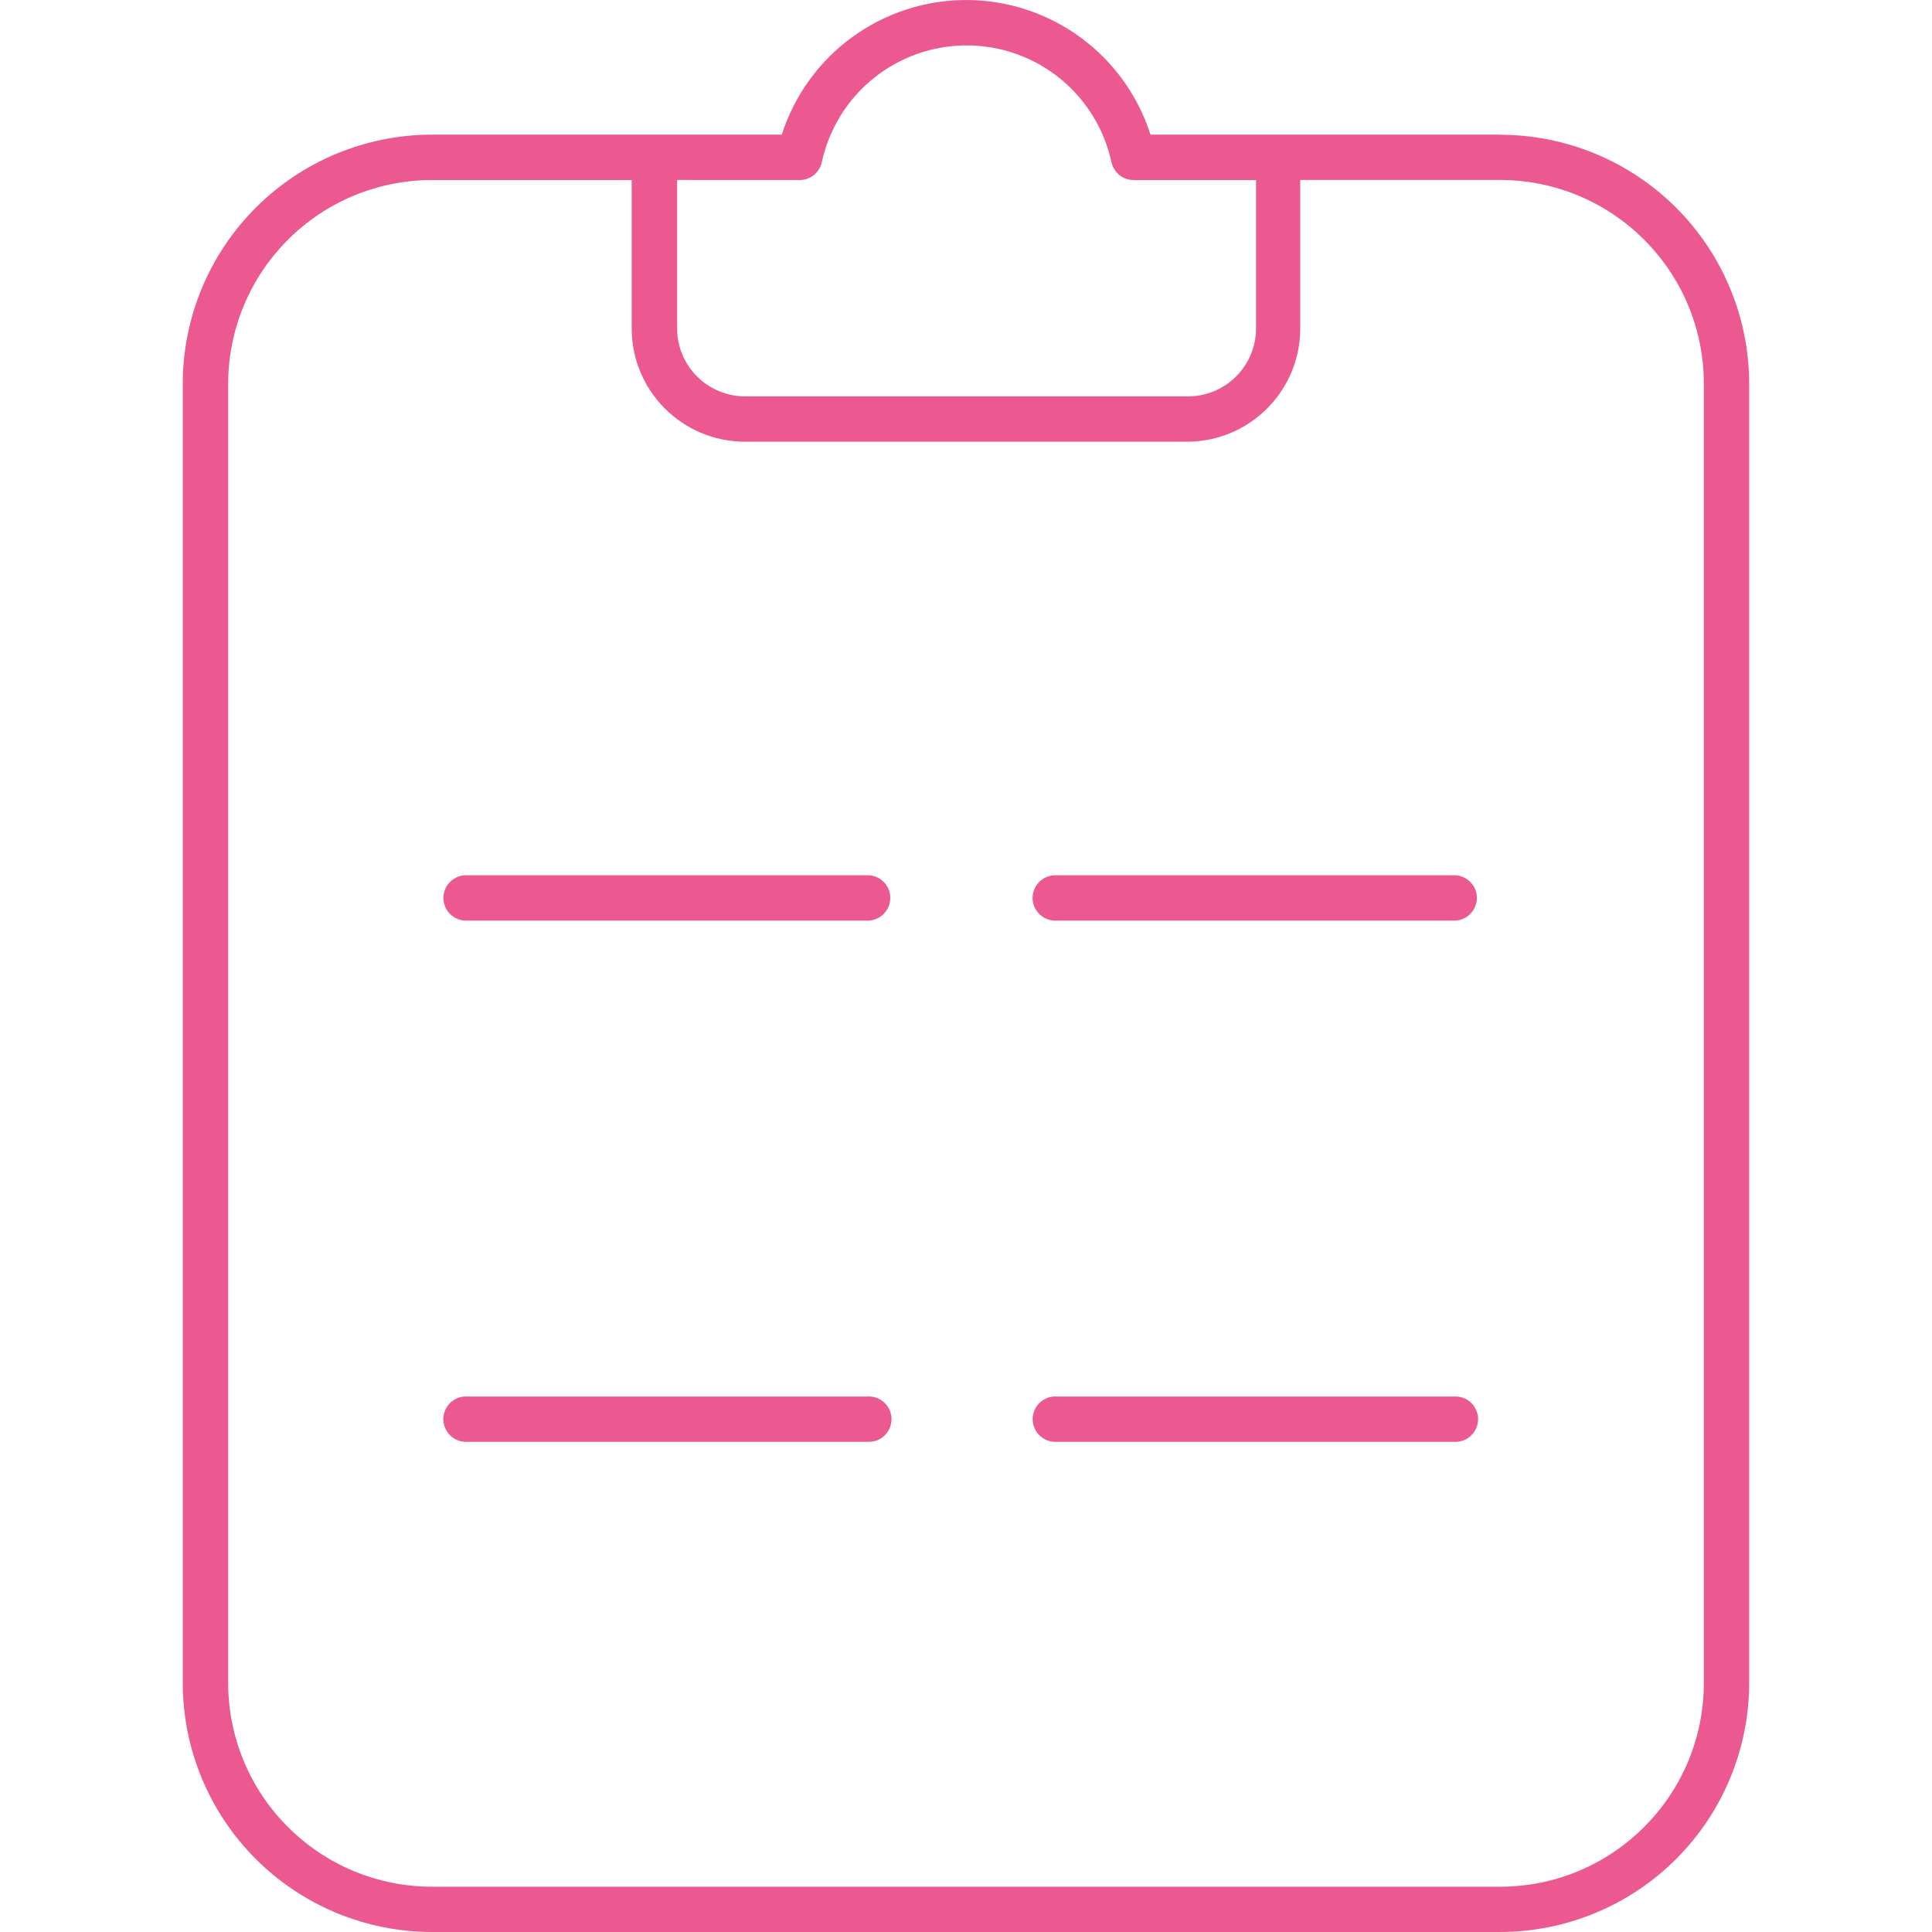 <svg width="32" height="32" viewBox="0 0 32 32" fill="none" xmlns="http://www.w3.org/2000/svg">
<path d="M14.367 23.131H7.741C7.69 23.127 7.639 23.135 7.591 23.152C7.543 23.17 7.498 23.197 7.461 23.232C7.424 23.267 7.394 23.31 7.374 23.357C7.353 23.404 7.343 23.454 7.343 23.506C7.343 23.557 7.353 23.608 7.374 23.655C7.394 23.702 7.424 23.744 7.461 23.779C7.498 23.815 7.543 23.842 7.591 23.859C7.639 23.877 7.69 23.884 7.741 23.881H14.368C14.419 23.884 14.47 23.877 14.519 23.859C14.567 23.842 14.611 23.815 14.648 23.779C14.685 23.744 14.715 23.702 14.736 23.655C14.756 23.608 14.766 23.557 14.766 23.506C14.766 23.454 14.756 23.404 14.736 23.357C14.715 23.31 14.685 23.267 14.648 23.232C14.611 23.197 14.567 23.17 14.519 23.152C14.47 23.135 14.419 23.127 14.368 23.131M24.128 23.131H17.503C17.451 23.127 17.4 23.135 17.352 23.152C17.304 23.17 17.26 23.197 17.223 23.232C17.185 23.267 17.155 23.31 17.135 23.357C17.115 23.404 17.104 23.454 17.104 23.506C17.104 23.557 17.115 23.608 17.135 23.655C17.155 23.702 17.185 23.744 17.223 23.779C17.26 23.815 17.304 23.842 17.352 23.859C17.4 23.877 17.451 23.884 17.503 23.881H24.128C24.224 23.875 24.314 23.833 24.379 23.764C24.445 23.694 24.482 23.602 24.482 23.506C24.482 23.41 24.445 23.318 24.379 23.248C24.314 23.178 24.224 23.136 24.128 23.131ZM14.349 14.497H7.743C7.691 14.494 7.64 14.502 7.592 14.519C7.544 14.537 7.5 14.564 7.462 14.599C7.425 14.634 7.395 14.676 7.375 14.723C7.355 14.771 7.344 14.821 7.344 14.873C7.344 14.924 7.355 14.975 7.375 15.021C7.395 15.069 7.425 15.111 7.462 15.146C7.5 15.181 7.544 15.208 7.592 15.226C7.64 15.243 7.691 15.251 7.743 15.248H14.348C14.399 15.251 14.45 15.243 14.499 15.226C14.547 15.208 14.591 15.181 14.628 15.146C14.665 15.111 14.695 15.069 14.716 15.021C14.736 14.975 14.746 14.924 14.746 14.873C14.746 14.821 14.736 14.771 14.716 14.723C14.695 14.676 14.665 14.634 14.628 14.599C14.591 14.564 14.547 14.537 14.499 14.519C14.45 14.502 14.399 14.494 14.348 14.497M24.108 14.497H17.501C17.45 14.494 17.399 14.502 17.351 14.519C17.302 14.537 17.258 14.564 17.221 14.599C17.184 14.634 17.154 14.676 17.134 14.723C17.113 14.771 17.103 14.821 17.103 14.873C17.103 14.924 17.113 14.975 17.134 15.021C17.154 15.069 17.184 15.111 17.221 15.146C17.258 15.181 17.302 15.208 17.351 15.226C17.399 15.243 17.45 15.251 17.501 15.248H24.108C24.204 15.242 24.294 15.2 24.359 15.13C24.425 15.06 24.462 14.968 24.462 14.873C24.462 14.777 24.425 14.684 24.359 14.615C24.294 14.545 24.204 14.503 24.108 14.497ZM24.844 2.23H19.056C18.849 1.583 18.442 1.018 17.893 0.617C17.344 0.217 16.682 0 16.003 0C15.323 0 14.661 0.217 14.112 0.617C13.563 1.018 13.156 1.583 12.949 2.23H7.155C6.06 2.231 5.01 2.666 4.236 3.44C3.462 4.214 3.027 5.264 3.027 6.358V27.87C3.027 28.966 3.462 30.016 4.236 30.79C5.011 31.565 6.061 32 7.156 32H24.844C25.939 31.999 26.989 31.564 27.763 30.79C28.537 30.015 28.972 28.965 28.972 27.87V6.36C28.972 5.265 28.537 4.215 27.763 3.441C26.988 2.667 25.939 2.232 24.844 2.232M13.237 2.982C13.325 2.984 13.41 2.955 13.478 2.901C13.546 2.847 13.594 2.77 13.612 2.685C13.731 2.137 14.034 1.647 14.47 1.295C14.907 0.944 15.45 0.752 16.011 0.752C16.571 0.752 17.115 0.944 17.551 1.295C17.987 1.647 18.29 2.137 18.409 2.685C18.428 2.771 18.475 2.847 18.544 2.901C18.612 2.956 18.698 2.984 18.785 2.982H20.804V5.44C20.804 5.738 20.685 6.024 20.474 6.235C20.263 6.446 19.977 6.565 19.679 6.565H12.34C12.042 6.565 11.756 6.446 11.545 6.235C11.334 6.024 11.215 5.738 11.215 5.44V2.981L13.237 2.982ZM28.221 27.872C28.221 29.738 26.709 31.25 24.844 31.25H7.156C6.26 31.25 5.401 30.894 4.768 30.26C4.134 29.627 3.779 28.768 3.779 27.872V6.36C3.779 5.464 4.135 4.605 4.768 3.972C5.401 3.338 6.26 2.982 7.156 2.982H10.463V5.44C10.463 6.476 11.303 7.316 12.34 7.316H19.66C20.696 7.316 21.536 6.476 21.536 5.44V2.981H24.843C26.709 2.981 28.221 4.493 28.221 6.358V27.872Z" fill="#EC5990"/>
</svg>
